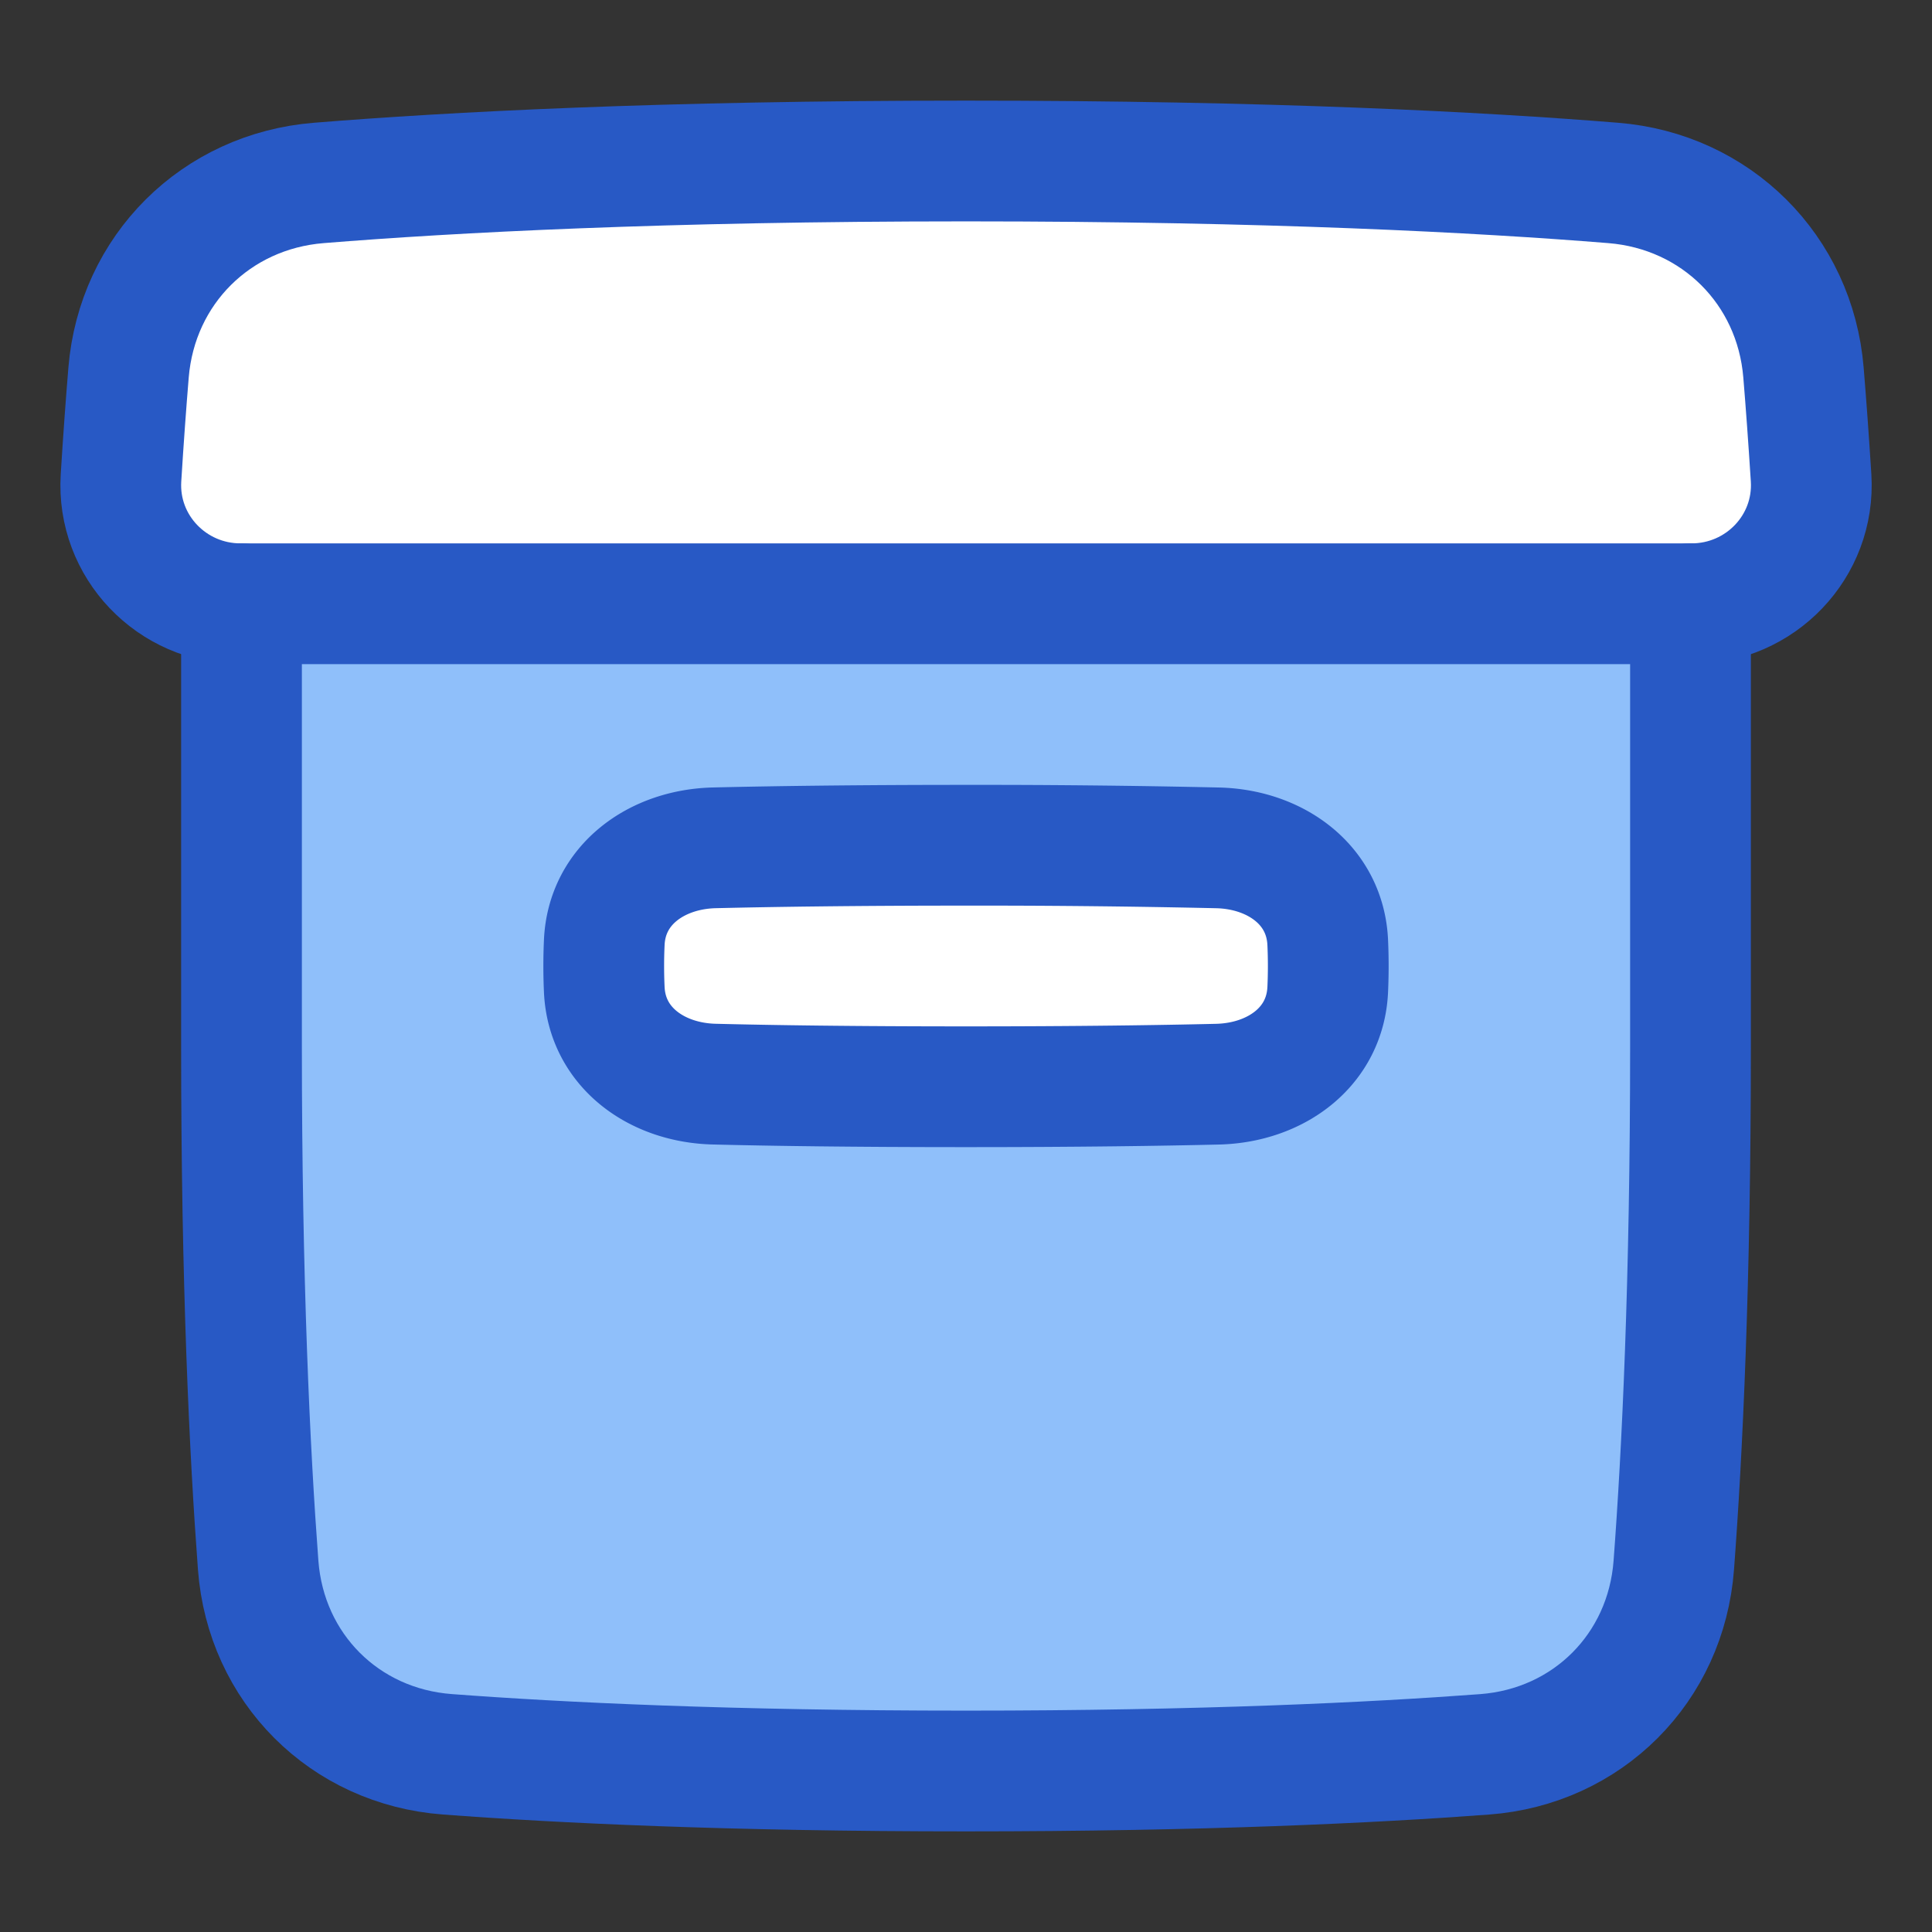 <svg xmlns="http://www.w3.org/2000/svg" fill="none" viewBox="0 0 48 48" id="Archive-Box--Streamline-Plump">
  <rect x="0" y="0" width="48" height="48" fill="#333333" stroke="none"/>
  <desc>
    Archive Box Streamline Icon: https://streamlinehq.com
  </desc>
  <g id="archive-box--box-content-banker-archive-file">
    <path id="Intersect" fill="#ffffff" d="M3.007 11.873C2.9 13.577 4.268 15 5.975 15h36.052c1.707 0 3.074 -1.423 2.968 -3.127 -0.06 -0.982 -0.124 -1.853 -0.187 -2.617 -0.212 -2.555 -2.173 -4.506 -4.729 -4.711C36.801 4.28 31.542 4 24.001 4c-7.542 0 -12.8 0.28 -16.078 0.545C5.367 4.75 3.406 6.7 3.194 9.256c-0.063 0.764 -0.127 1.634 -0.187 2.617Z" stroke-width="3"></path>
    <path id="Subtract" fill="#8fbffa" d="M42 15v11c0 5.868 -0.205 10.096 -0.414 12.885 -0.192 2.557 -2.144 4.509 -4.701 4.7 -2.789 0.21 -7.017 0.415 -12.885 0.415 -5.868 0 -10.096 -0.205 -12.885 -0.414 -2.557 -0.192 -4.509 -2.144 -4.7 -4.701C6.204 36.096 6 31.868 6 26V15h36Z" stroke-width="3"></path>
    <path id="Rectangle 1097" fill="#ffffff" d="M15.013 24.585c0.065 1.434 1.3 2.316 2.735 2.35C19.142 26.97 21.197 27 24 27s4.858 -0.031 6.252 -0.064c1.435 -0.035 2.67 -0.916 2.735 -2.35a12.932 12.932 0 0 0 0 -1.171c-0.065 -1.434 -1.3 -2.316 -2.735 -2.35A265.288 265.288 0 0 0 24 21c-2.803 0 -4.858 0.031 -6.252 0.064 -1.435 0.035 -2.67 0.916 -2.735 2.35a12.935 12.935 0 0 0 0 1.171Z" stroke-width="3"></path>
    <path id="Intersect_2" stroke="#2859c5" stroke-linecap="round" stroke-linejoin="round" d="M3.006 11.873C2.901 13.577 4.268 15 5.976 15h36.05c1.708 0 3.075 -1.423 2.97 -3.127 -0.062 -0.982 -0.126 -1.853 -0.189 -2.617 -0.21 -2.555 -2.173 -4.506 -4.728 -4.711C36.801 4.28 31.542 4 24.001 4c-7.542 0 -12.8 0.28 -16.079 0.545C5.367 4.75 3.405 6.7 3.194 9.256c-0.063 0.764 -0.127 1.634 -0.188 2.617Z" stroke-width="3"></path>
    <path id="Subtract_2" stroke="#2859c5" stroke-linecap="round" stroke-linejoin="round" d="M6 15v11c0 5.868 0.205 10.096 0.414 12.885 0.192 2.557 2.144 4.509 4.701 4.7 2.789 0.21 7.017 0.415 12.885 0.415 5.868 0 10.096 -0.205 12.885 -0.414 2.557 -0.192 4.509 -2.144 4.7 -4.701 0.21 -2.789 0.415 -7.017 0.415 -12.885V15" stroke-width="3"></path>
    <path id="Rectangle 1096" stroke="#2859c5" stroke-linecap="round" stroke-linejoin="round" d="M15.013 24.585c0.065 1.434 1.3 2.316 2.735 2.35C19.142 26.97 21.197 27 24 27s4.858 -0.031 6.252 -0.064c1.435 -0.035 2.67 -0.916 2.735 -2.35a12.932 12.932 0 0 0 0 -1.171c-0.065 -1.434 -1.3 -2.316 -2.735 -2.35A265.288 265.288 0 0 0 24 21c-2.803 0 -4.858 0.031 -6.252 0.064 -1.435 0.035 -2.67 0.916 -2.735 2.35a12.935 12.935 0 0 0 0 1.171Z" stroke-width="3"></path>
  </g>
</svg>
